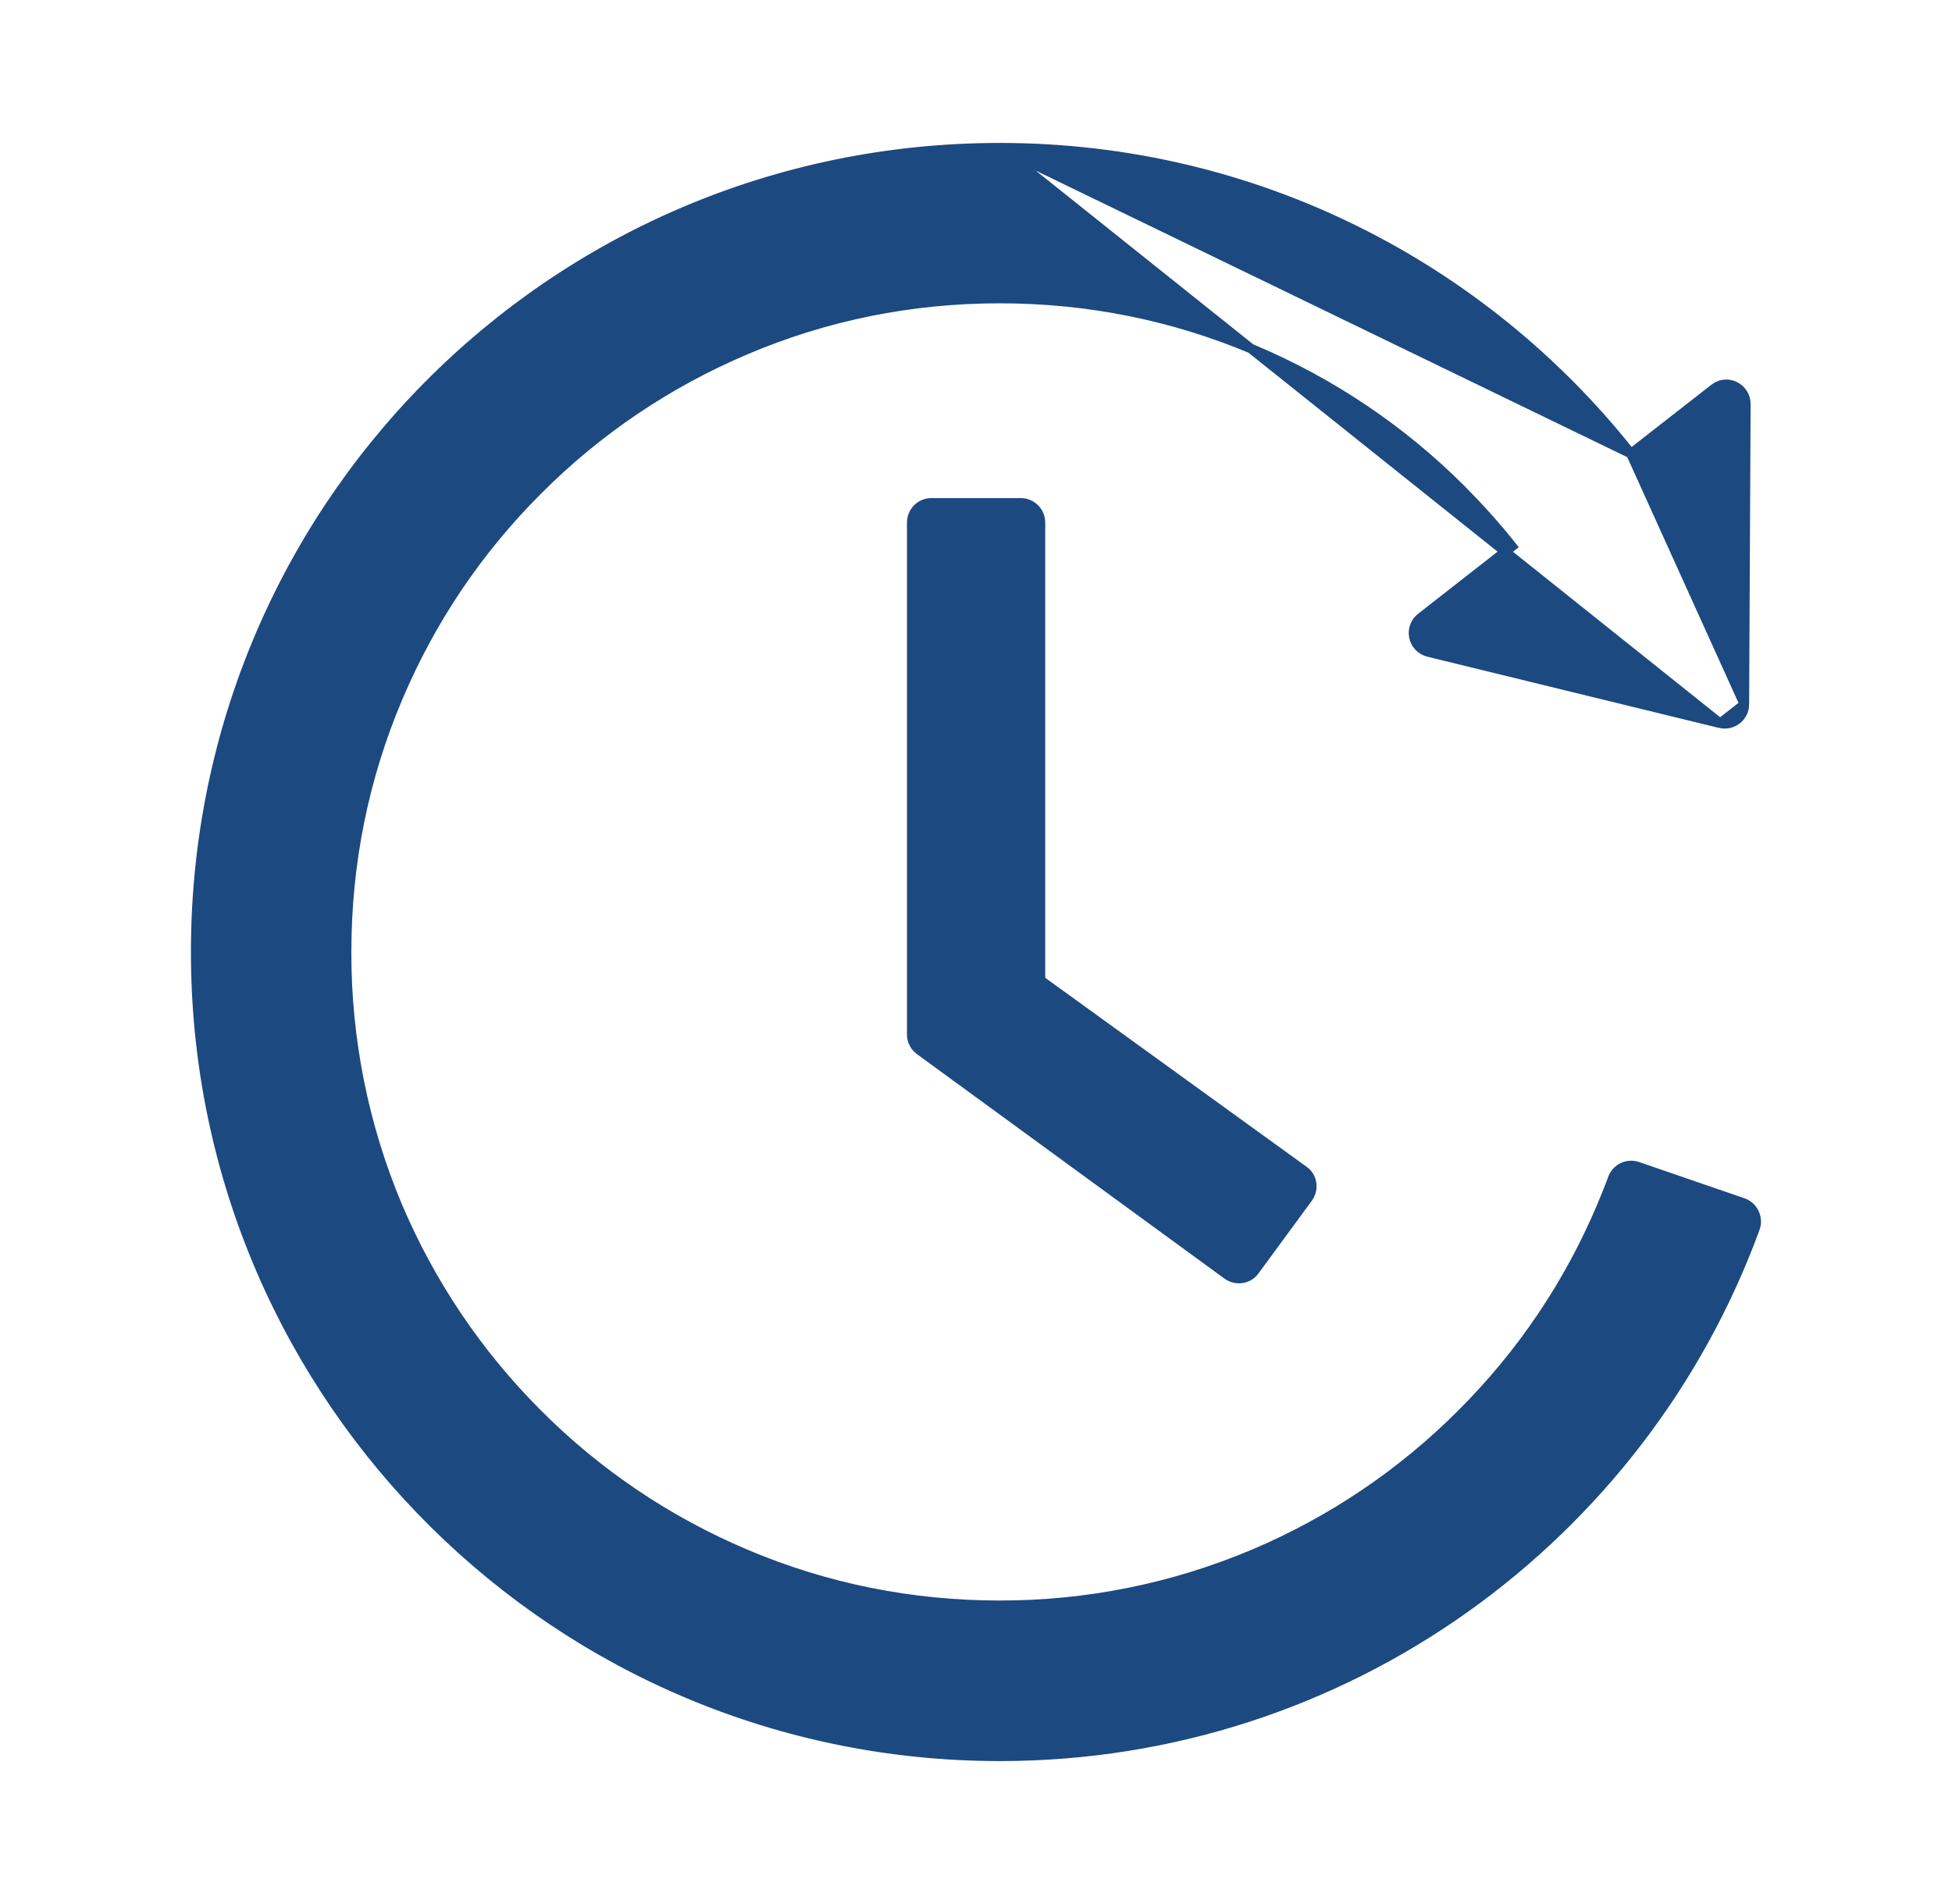 <svg width="41" height="40" viewBox="0 0 41 40" fill="none" xmlns="http://www.w3.org/2000/svg">
<path d="M36.129 15.195L36.129 15.195L30.003 13.699C30.003 13.699 30.003 13.699 30.003 13.699C29.928 13.68 29.859 13.641 29.805 13.585C29.751 13.53 29.714 13.46 29.698 13.384C29.682 13.308 29.687 13.229 29.714 13.156C29.741 13.083 29.787 13.019 29.849 12.972C29.849 12.972 29.849 12.972 29.849 12.972L31.759 11.479C31.433 11.066 31.078 10.673 30.702 10.293C29.452 9.039 27.971 8.04 26.34 7.35L26.34 7.35C24.649 6.633 22.854 6.272 21 6.272C19.146 6.272 17.347 6.633 15.664 7.35L15.664 7.35C14.033 8.04 12.551 9.039 11.301 10.293L11.301 10.293C10.037 11.554 9.048 13.024 8.358 14.656L8.358 14.656C7.64 16.347 7.28 18.146 7.28 20L7.28 20C7.276 21.834 7.639 23.649 8.35 25.34C9.044 26.973 10.033 28.442 11.293 29.703L11.293 29.703C12.543 30.957 14.025 31.956 15.656 32.646L15.656 32.646C17.347 33.364 19.142 33.724 20.996 33.724L20.996 33.724C22.83 33.727 24.646 33.361 26.336 32.646C27.967 31.956 29.448 30.957 30.699 29.703L30.699 29.703C31.963 28.442 32.952 26.973 33.642 25.34C33.724 25.146 33.801 24.952 33.875 24.754C33.912 24.653 33.988 24.571 34.085 24.525C34.182 24.478 34.294 24.472 34.396 24.507L34.396 24.507L36.611 25.269L36.612 25.269C36.828 25.346 36.941 25.588 36.864 25.803L36.863 25.804C34.498 32.276 28.289 36.897 21 36.897C11.73 36.897 4.205 29.427 4.111 20.173L4.111 20.173C4.017 10.754 11.577 3.107 20.992 3.103L36.129 15.195ZM36.129 15.195C36.386 15.257 36.639 15.062 36.639 14.797L36.129 15.195ZM34.255 9.53C31.161 5.614 26.37 3.099 20.992 3.103L34.255 9.53ZM34.255 9.53L36.004 8.164C36.004 8.164 36.004 8.164 36.004 8.164C36.275 7.946 36.67 8.146 36.67 8.488L36.67 8.489L36.639 14.797L34.255 9.53ZM25.777 26.78L25.777 26.78C25.961 26.913 26.219 26.879 26.354 26.692C26.354 26.692 26.354 26.691 26.354 26.691L27.471 25.169L27.471 25.168C27.608 24.981 27.57 24.722 27.382 24.59C27.382 24.59 27.381 24.59 27.381 24.59L21.854 20.593L21.854 10.977C21.854 10.749 21.668 10.564 21.441 10.564L19.562 10.564C19.335 10.564 19.15 10.749 19.15 10.977L19.15 21.73C19.15 21.863 19.211 21.987 19.32 22.065C19.32 22.066 19.32 22.066 19.321 22.066L25.777 26.78Z" fill="#1C4980" stroke="#1C4980" stroke-width="0.2"/>
</svg>
